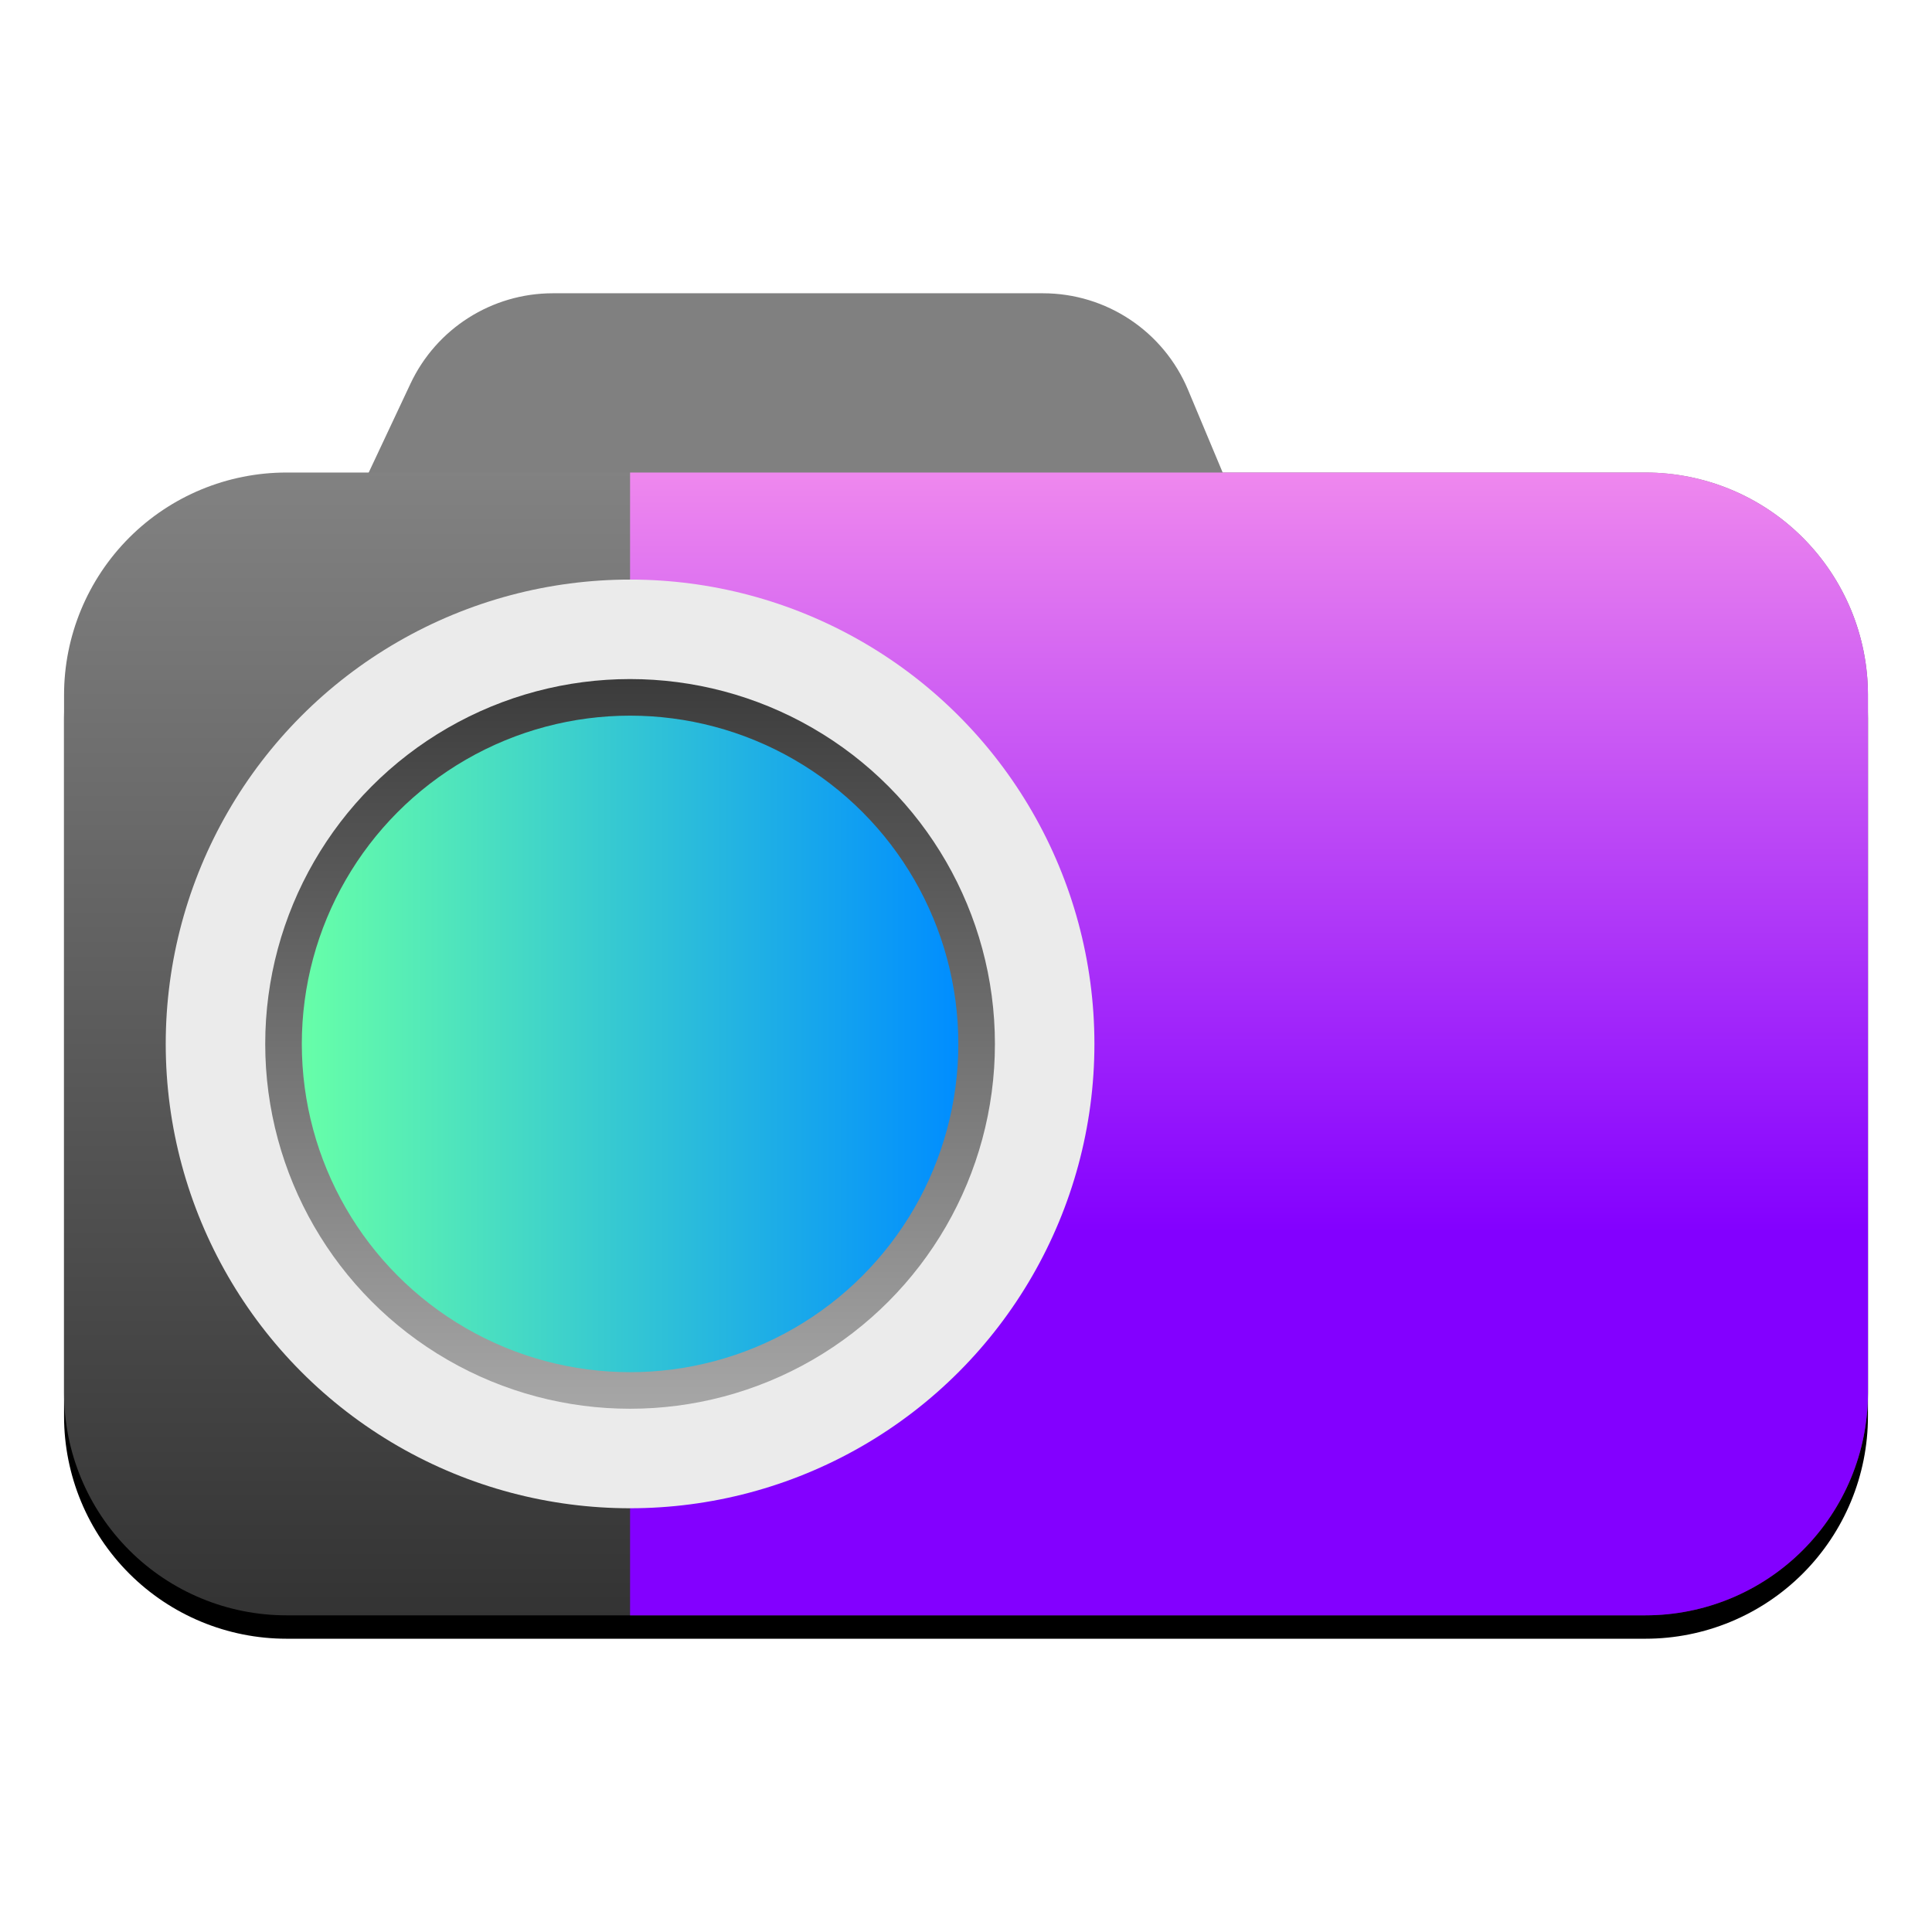 <svg clip-rule="evenodd" fill-rule="evenodd" stroke-linejoin="round" stroke-miterlimit="2" viewBox="0 0 64 64" xmlns="http://www.w3.org/2000/svg">
 <linearGradient id="a" x2="1" gradientTransform="matrix(.074 -37.857 37.857 .074 623.68 54.672)" gradientUnits="userSpaceOnUse">
  <stop stop-color="#333" offset="0"/>
  <stop stop-color="#828282" offset="1"/>
 </linearGradient>
 <linearGradient id="b" x2="1" gradientTransform="matrix(.057 -29.132 29.132 .057 479.32 41.715)" gradientUnits="userSpaceOnUse">
  <stop stop-color="#8300ff" offset="0"/>
  <stop stop-color="#ff9ceb" offset="1"/>
 </linearGradient>
 <linearGradient id="c" x2="1" gradientTransform="matrix(3.2e-7 -24.172 24.172 3.2e-7 564.63 46.668)" gradientUnits="userSpaceOnUse">
  <stop stop-color="#a7a7a7" offset="0"/>
  <stop stop-color="#3b3b3b" offset="1"/>
 </linearGradient>
 <linearGradient id="d" x2="1" gradientTransform="matrix(21.748 0 0 21.748 9.998 550.15)" gradientUnits="userSpaceOnUse">
  <stop stop-color="#67ffa8" offset="0"/>
  <stop stop-color="#008dff" offset="1"/>
 </linearGradient>
 <path d="m39.355 12.913c-.811-1.937-2.705-3.198-4.807-3.198h-16.235c-2.018 0-3.856 1.167-4.715 2.994-1.401 2.979-3.343 7.112-3.343 7.112h31.993s-1.653-3.947-2.893-6.908z" fill="#808080"/>
 <path d="m61.878 23.796c0-1.955-.778-3.828-2.159-5.21s-3.255-2.158-5.21-2.158h-45.018c-1.955 0-3.829.776-5.21 2.158s-2.159 3.255-2.159 5.21v23.121c0 1.955.778 3.829 2.159 5.21s3.255 2.158 5.21 2.158h45.018c1.955 0 3.829-.777 5.21-2.158s2.159-3.255 2.159-5.21z"/>
 <path d="m61.878 23.02c0-1.953-.778-3.827-2.159-5.21-1.381-1.381-3.255-2.157-5.21-2.157h-45.018c-1.955 0-3.829.776-5.21 2.157-1.381 1.383-2.159 3.257-2.159 5.21v23.123c0 1.953.778 3.827 2.159 5.209s3.255 2.158 5.21 2.158h45.018c1.955 0 3.829-.776 5.21-2.158s2.159-3.256 2.159-5.209z" fill="url(#a)"/>
 <path d="m54.509 15.653c1.955 0 3.829.776 5.21 2.157 1.381 1.383 2.159 3.257 2.159 5.21v23.123c0 1.953-.778 3.827-2.159 5.209s-3.255 2.158-5.21 2.158h-33.637v-37.857z" fill="url(#b)"/>
 <circle cx="20.872" cy="34.581" r="15.382" fill="#ebebeb"/>
 <circle cx="20.872" cy="34.581" r="12.086" fill="url(#c)"/>
 <circle cx="20.872" cy="34.581" r="10.874" fill="url(#d)"/>
</svg>
